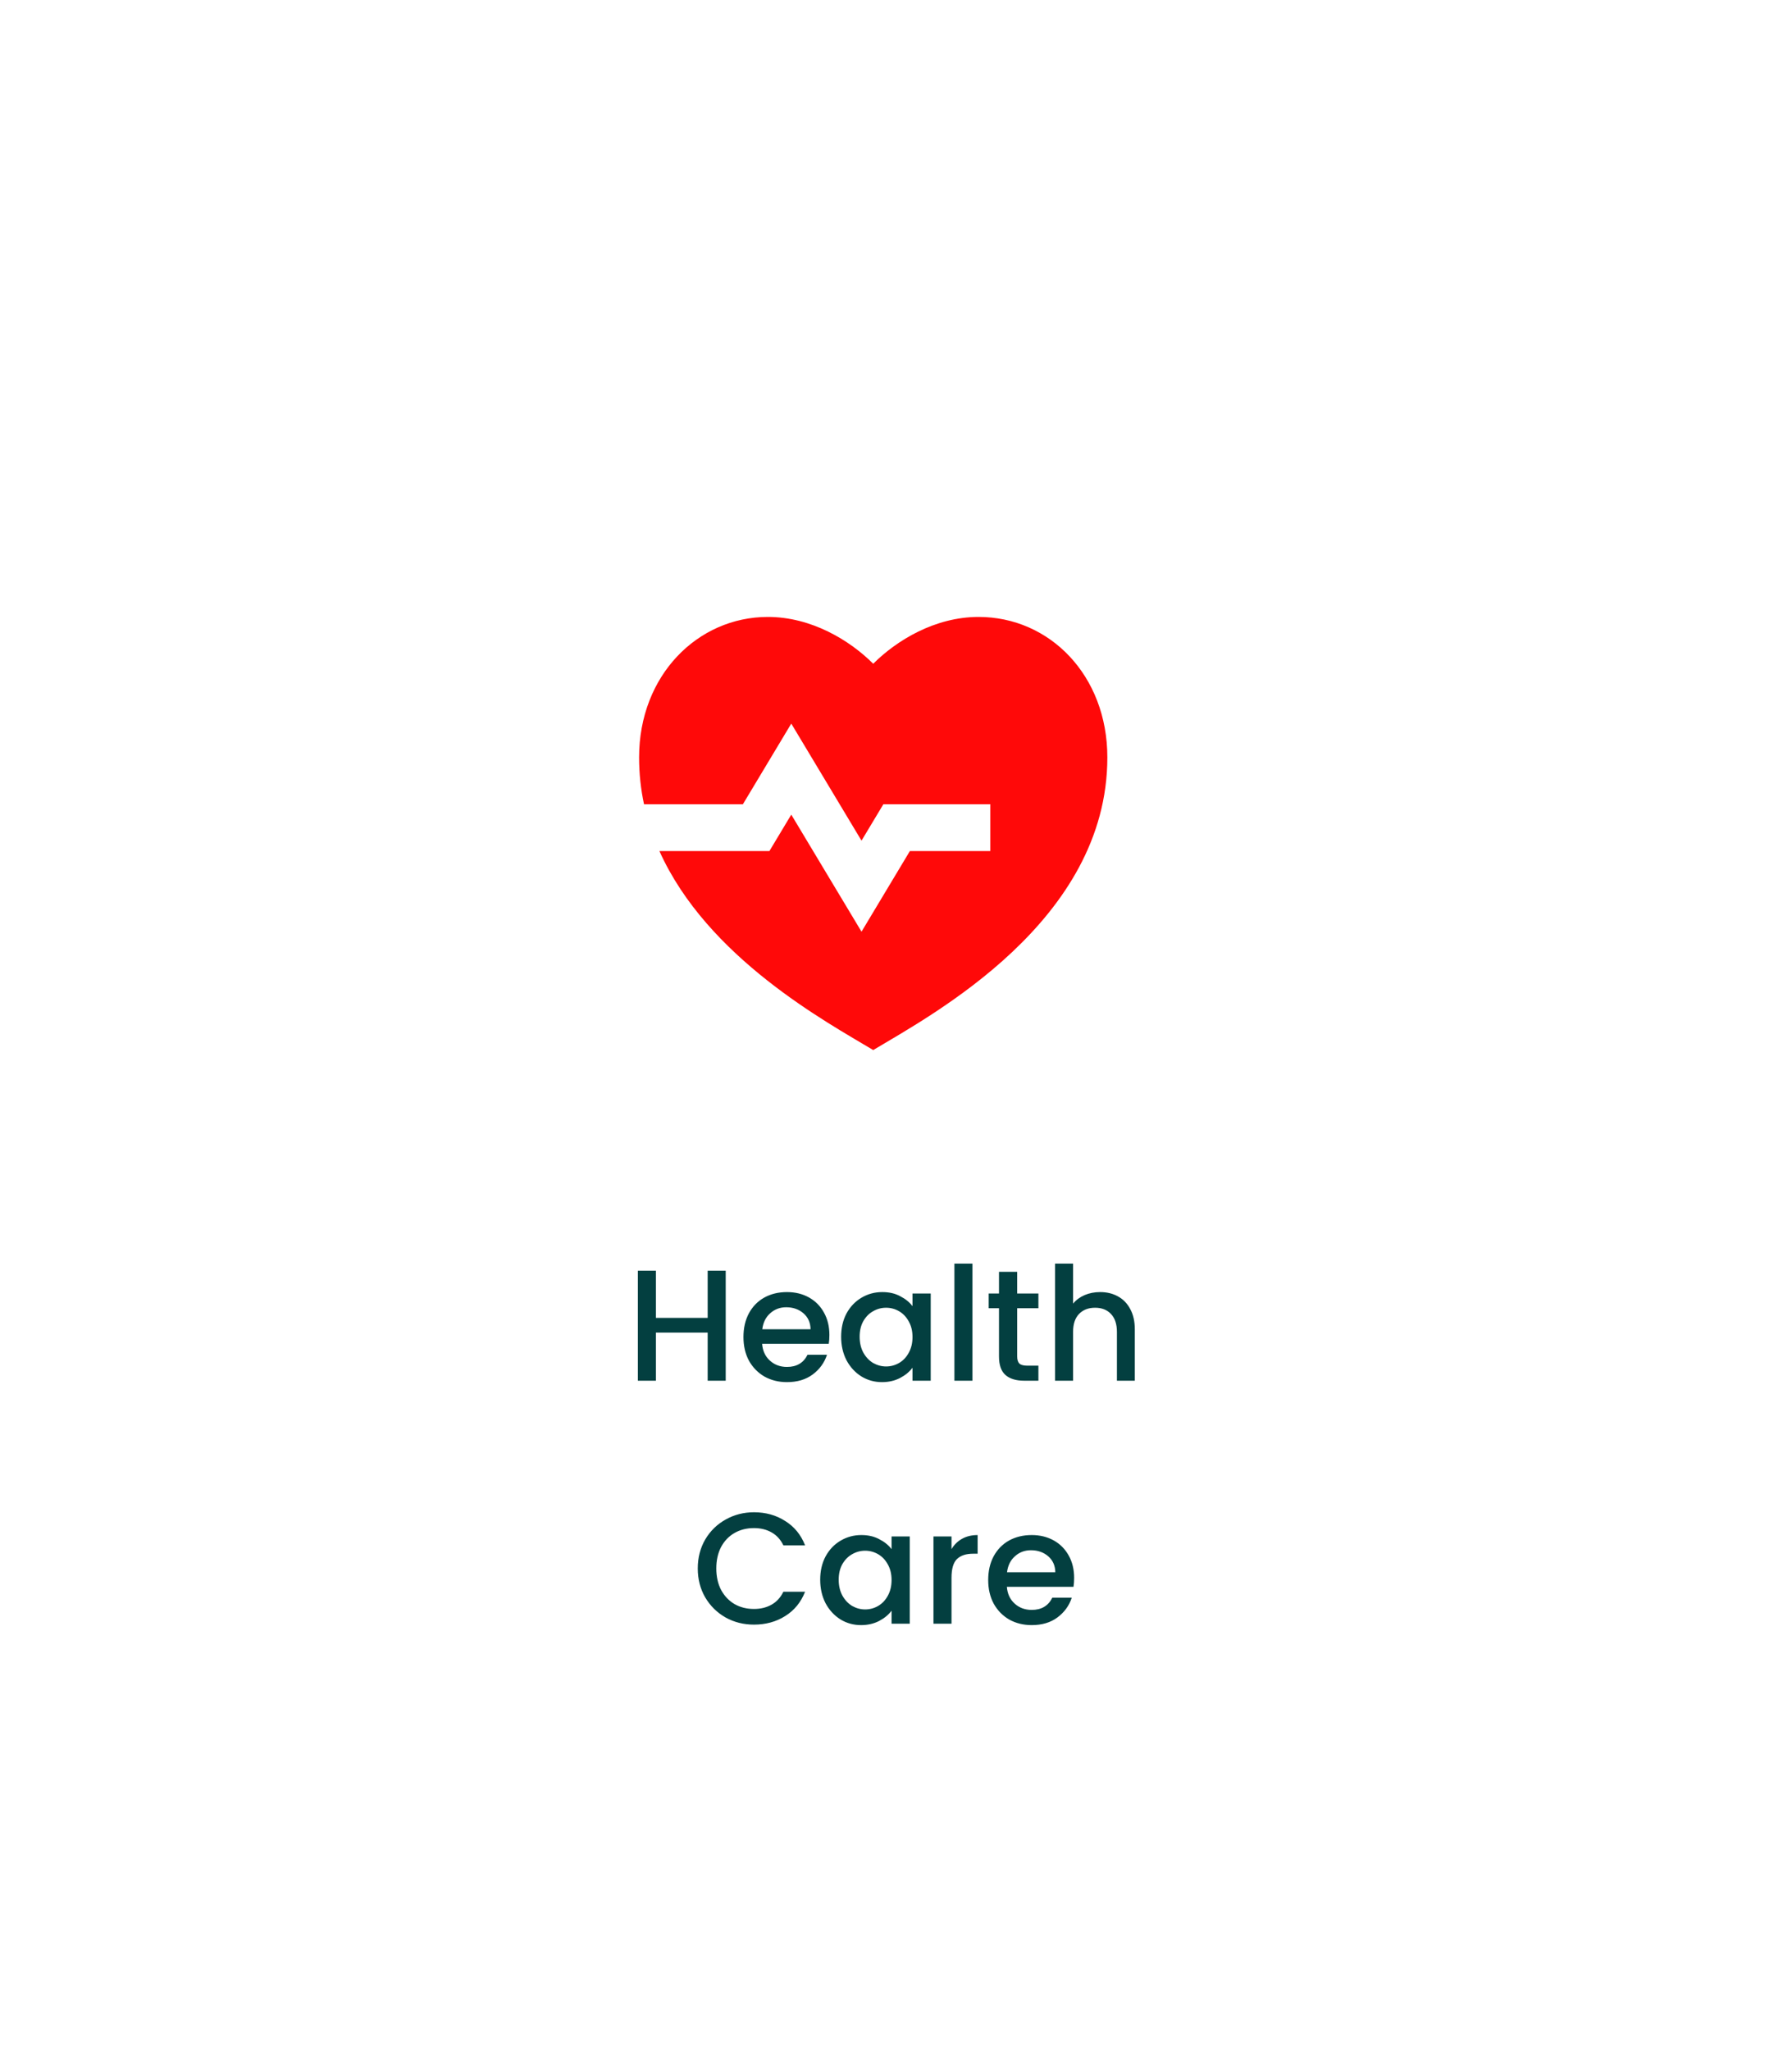 <svg width="118" height="135" viewBox="0 0 118 135" fill="none" xmlns="http://www.w3.org/2000/svg">
<g filter="url(#filter0_d_371_7481)">
<rect x="4.793" y="0.733" width="106.437" height="124.177" rx="22.996" fill="white"/>
</g>
<path d="M47.787 83.676V90.919H46.599V87.751H43.191V90.919H42.002V83.676H43.191V86.781H46.599V83.676H47.787ZM54.614 87.907C54.614 88.122 54.6 88.317 54.572 88.491H50.184C50.219 88.949 50.389 89.317 50.695 89.595C51.001 89.873 51.376 90.012 51.821 90.012C52.46 90.012 52.911 89.745 53.175 89.21H54.457C54.284 89.738 53.968 90.172 53.509 90.513C53.057 90.846 52.495 91.013 51.821 91.013C51.272 91.013 50.779 90.891 50.341 90.648C49.91 90.398 49.57 90.05 49.319 89.606C49.076 89.154 48.955 88.633 48.955 88.043C48.955 87.452 49.073 86.934 49.309 86.49C49.552 86.038 49.889 85.691 50.32 85.448C50.758 85.204 51.258 85.083 51.821 85.083C52.363 85.083 52.846 85.201 53.269 85.437C53.693 85.673 54.023 86.007 54.259 86.438C54.496 86.861 54.614 87.351 54.614 87.907ZM53.374 87.532C53.367 87.094 53.21 86.743 52.905 86.479C52.599 86.215 52.22 86.083 51.769 86.083C51.359 86.083 51.008 86.215 50.716 86.479C50.424 86.736 50.251 87.087 50.195 87.532H53.374ZM55.387 88.022C55.387 87.445 55.505 86.934 55.741 86.49C55.984 86.045 56.311 85.701 56.721 85.458C57.138 85.208 57.596 85.083 58.097 85.083C58.548 85.083 58.941 85.173 59.274 85.354C59.615 85.527 59.886 85.746 60.087 86.01V85.177H61.286V90.919H60.087V90.064C59.886 90.335 59.611 90.561 59.264 90.742C58.916 90.922 58.52 91.013 58.076 91.013C57.583 91.013 57.131 90.888 56.721 90.638C56.311 90.38 55.984 90.026 55.741 89.575C55.505 89.116 55.387 88.598 55.387 88.022ZM60.087 88.043C60.087 87.647 60.004 87.303 59.837 87.011C59.677 86.719 59.465 86.497 59.201 86.344C58.937 86.191 58.653 86.115 58.347 86.115C58.041 86.115 57.756 86.191 57.492 86.344C57.228 86.49 57.013 86.709 56.846 87C56.686 87.285 56.606 87.626 56.606 88.022C56.606 88.418 56.686 88.765 56.846 89.064C57.013 89.363 57.228 89.592 57.492 89.752C57.763 89.904 58.048 89.981 58.347 89.981C58.653 89.981 58.937 89.904 59.201 89.752C59.465 89.599 59.677 89.376 59.837 89.085C60.004 88.786 60.087 88.439 60.087 88.043ZM64.034 83.207V90.919H62.846V83.207H64.034ZM66.98 86.146V89.324C66.98 89.54 67.029 89.696 67.126 89.793C67.23 89.884 67.404 89.929 67.647 89.929H68.377V90.919H67.439C66.904 90.919 66.494 90.794 66.209 90.544C65.924 90.294 65.782 89.887 65.782 89.324V86.146H65.104V85.177H65.782V83.749H66.98V85.177H68.377V86.146H66.98ZM72.442 85.083C72.88 85.083 73.269 85.177 73.609 85.364C73.957 85.552 74.228 85.83 74.422 86.198C74.624 86.566 74.725 87.011 74.725 87.532V90.919H73.547V87.709C73.547 87.195 73.418 86.802 73.161 86.531C72.904 86.253 72.553 86.115 72.109 86.115C71.664 86.115 71.31 86.253 71.046 86.531C70.788 86.802 70.66 87.195 70.66 87.709V90.919H69.472V83.207H70.66V85.844C70.861 85.6 71.115 85.413 71.421 85.281C71.733 85.149 72.074 85.083 72.442 85.083ZM45.947 103.282C45.947 102.573 46.111 101.937 46.437 101.375C46.77 100.812 47.219 100.374 47.781 100.061C48.351 99.742 48.973 99.582 49.647 99.582C50.418 99.582 51.103 99.773 51.7 100.155C52.304 100.53 52.742 101.065 53.013 101.76H51.585C51.398 101.378 51.137 101.093 50.804 100.906C50.47 100.718 50.085 100.624 49.647 100.624C49.168 100.624 48.74 100.732 48.365 100.947C47.99 101.163 47.695 101.472 47.479 101.875C47.271 102.278 47.167 102.747 47.167 103.282C47.167 103.817 47.271 104.286 47.479 104.689C47.695 105.092 47.99 105.404 48.365 105.627C48.74 105.842 49.168 105.95 49.647 105.95C50.085 105.95 50.47 105.856 50.804 105.668C51.137 105.481 51.398 105.196 51.585 104.814H53.013C52.742 105.509 52.304 106.044 51.7 106.419C51.103 106.794 50.418 106.981 49.647 106.981C48.966 106.981 48.344 106.825 47.781 106.512C47.219 106.193 46.77 105.752 46.437 105.189C46.111 104.626 45.947 103.99 45.947 103.282ZM54.008 104.022C54.008 103.445 54.126 102.934 54.362 102.49C54.605 102.045 54.932 101.701 55.342 101.458C55.759 101.208 56.217 101.083 56.718 101.083C57.169 101.083 57.562 101.173 57.895 101.354C58.236 101.527 58.507 101.746 58.708 102.01V101.176H59.907V106.919H58.708V106.064C58.507 106.335 58.232 106.561 57.885 106.742C57.537 106.922 57.141 107.013 56.697 107.013C56.203 107.013 55.752 106.888 55.342 106.638C54.932 106.38 54.605 106.026 54.362 105.575C54.126 105.116 54.008 104.598 54.008 104.022ZM58.708 104.043C58.708 103.646 58.625 103.303 58.458 103.011C58.298 102.719 58.086 102.497 57.822 102.344C57.558 102.191 57.273 102.114 56.968 102.114C56.662 102.114 56.377 102.191 56.113 102.344C55.849 102.49 55.634 102.709 55.467 103C55.307 103.285 55.227 103.626 55.227 104.022C55.227 104.418 55.307 104.765 55.467 105.064C55.634 105.363 55.849 105.592 56.113 105.752C56.384 105.905 56.669 105.981 56.968 105.981C57.273 105.981 57.558 105.905 57.822 105.752C58.086 105.599 58.298 105.377 58.458 105.085C58.625 104.786 58.708 104.439 58.708 104.043ZM62.655 102.01C62.829 101.718 63.058 101.493 63.343 101.333C63.635 101.166 63.979 101.083 64.375 101.083V102.312H64.073C63.607 102.312 63.253 102.431 63.01 102.667C62.773 102.903 62.655 103.313 62.655 103.897V106.919H61.467V101.176H62.655V102.01ZM70.73 103.907C70.73 104.122 70.716 104.317 70.688 104.491H66.301C66.335 104.949 66.506 105.317 66.811 105.595C67.117 105.873 67.492 106.012 67.937 106.012C68.576 106.012 69.028 105.745 69.292 105.21H70.574C70.4 105.738 70.084 106.172 69.625 106.512C69.174 106.846 68.611 107.013 67.937 107.013C67.388 107.013 66.895 106.891 66.457 106.648C66.026 106.398 65.686 106.05 65.436 105.606C65.192 105.154 65.071 104.633 65.071 104.043C65.071 103.452 65.189 102.934 65.425 102.49C65.668 102.038 66.005 101.691 66.436 101.447C66.874 101.204 67.374 101.083 67.937 101.083C68.479 101.083 68.962 101.201 69.386 101.437C69.809 101.673 70.139 102.007 70.376 102.438C70.612 102.861 70.73 103.351 70.73 103.907ZM69.49 103.532C69.483 103.094 69.326 102.743 69.021 102.479C68.715 102.215 68.337 102.083 67.885 102.083C67.475 102.083 67.124 102.215 66.832 102.479C66.54 102.736 66.367 103.087 66.311 103.532H69.49Z" fill="#033F40"/>
<g filter="url(#filter1_d_371_7481)">
<path d="M64.437 36.625C69.121 36.625 72.917 40.479 72.917 45.875C72.917 56.667 61.354 62.833 57.5 65.146C54.45 63.316 46.579 59.076 43.421 52.042H50.664L52.104 49.643L56.729 57.351L59.914 52.042H65.208V48.958H58.169L56.729 51.357L52.104 43.649L48.919 48.958H42.407C42.197 47.976 42.083 46.948 42.083 45.875C42.083 40.479 45.937 36.625 50.562 36.625C53.43 36.625 55.958 38.167 57.5 39.708C59.042 38.167 61.57 36.625 64.437 36.625Z" fill="#FF0909"/>
</g>
<defs>
<filter id="filter0_d_371_7481" x="0.851" y="0.076" width="116.95" height="134.689" filterUnits="userSpaceOnUse" color-interpolation-filters="sRGB">
<feFlood flood-opacity="0" result="BackgroundImageFix"/>
<feColorMatrix in="SourceAlpha" type="matrix" values="0 0 0 0 0 0 0 0 0 0 0 0 0 0 0 0 0 0 127 0" result="hardAlpha"/>
<feMorphology radius="0.657" operator="erode" in="SourceAlpha" result="effect1_dropShadow_371_7481"/>
<feOffset dx="1.314" dy="4.599"/>
<feGaussianBlur stdDeviation="2.957"/>
<feComposite in2="hardAlpha" operator="out"/>
<feColorMatrix type="matrix" values="0 0 0 0 0 0 0 0 0 0 0 0 0 0 0 0 0 0 0.06 0"/>
<feBlend mode="normal" in2="BackgroundImageFix" result="effect1_dropShadow_371_7481"/>
<feBlend mode="normal" in="SourceGraphic" in2="effect1_dropShadow_371_7481" result="shape"/>
</filter>
<filter id="filter1_d_371_7481" x="38.083" y="36.625" width="38.833" height="36.521" filterUnits="userSpaceOnUse" color-interpolation-filters="sRGB">
<feFlood flood-opacity="0" result="BackgroundImageFix"/>
<feColorMatrix in="SourceAlpha" type="matrix" values="0 0 0 0 0 0 0 0 0 0 0 0 0 0 0 0 0 0 127 0" result="hardAlpha"/>
<feOffset dy="4"/>
<feGaussianBlur stdDeviation="2"/>
<feComposite in2="hardAlpha" operator="out"/>
<feColorMatrix type="matrix" values="0 0 0 0 0 0 0 0 0 0 0 0 0 0 0 0 0 0 0.25 0"/>
<feBlend mode="normal" in2="BackgroundImageFix" result="effect1_dropShadow_371_7481"/>
<feBlend mode="normal" in="SourceGraphic" in2="effect1_dropShadow_371_7481" result="shape"/>
</filter>
</defs>
</svg>
